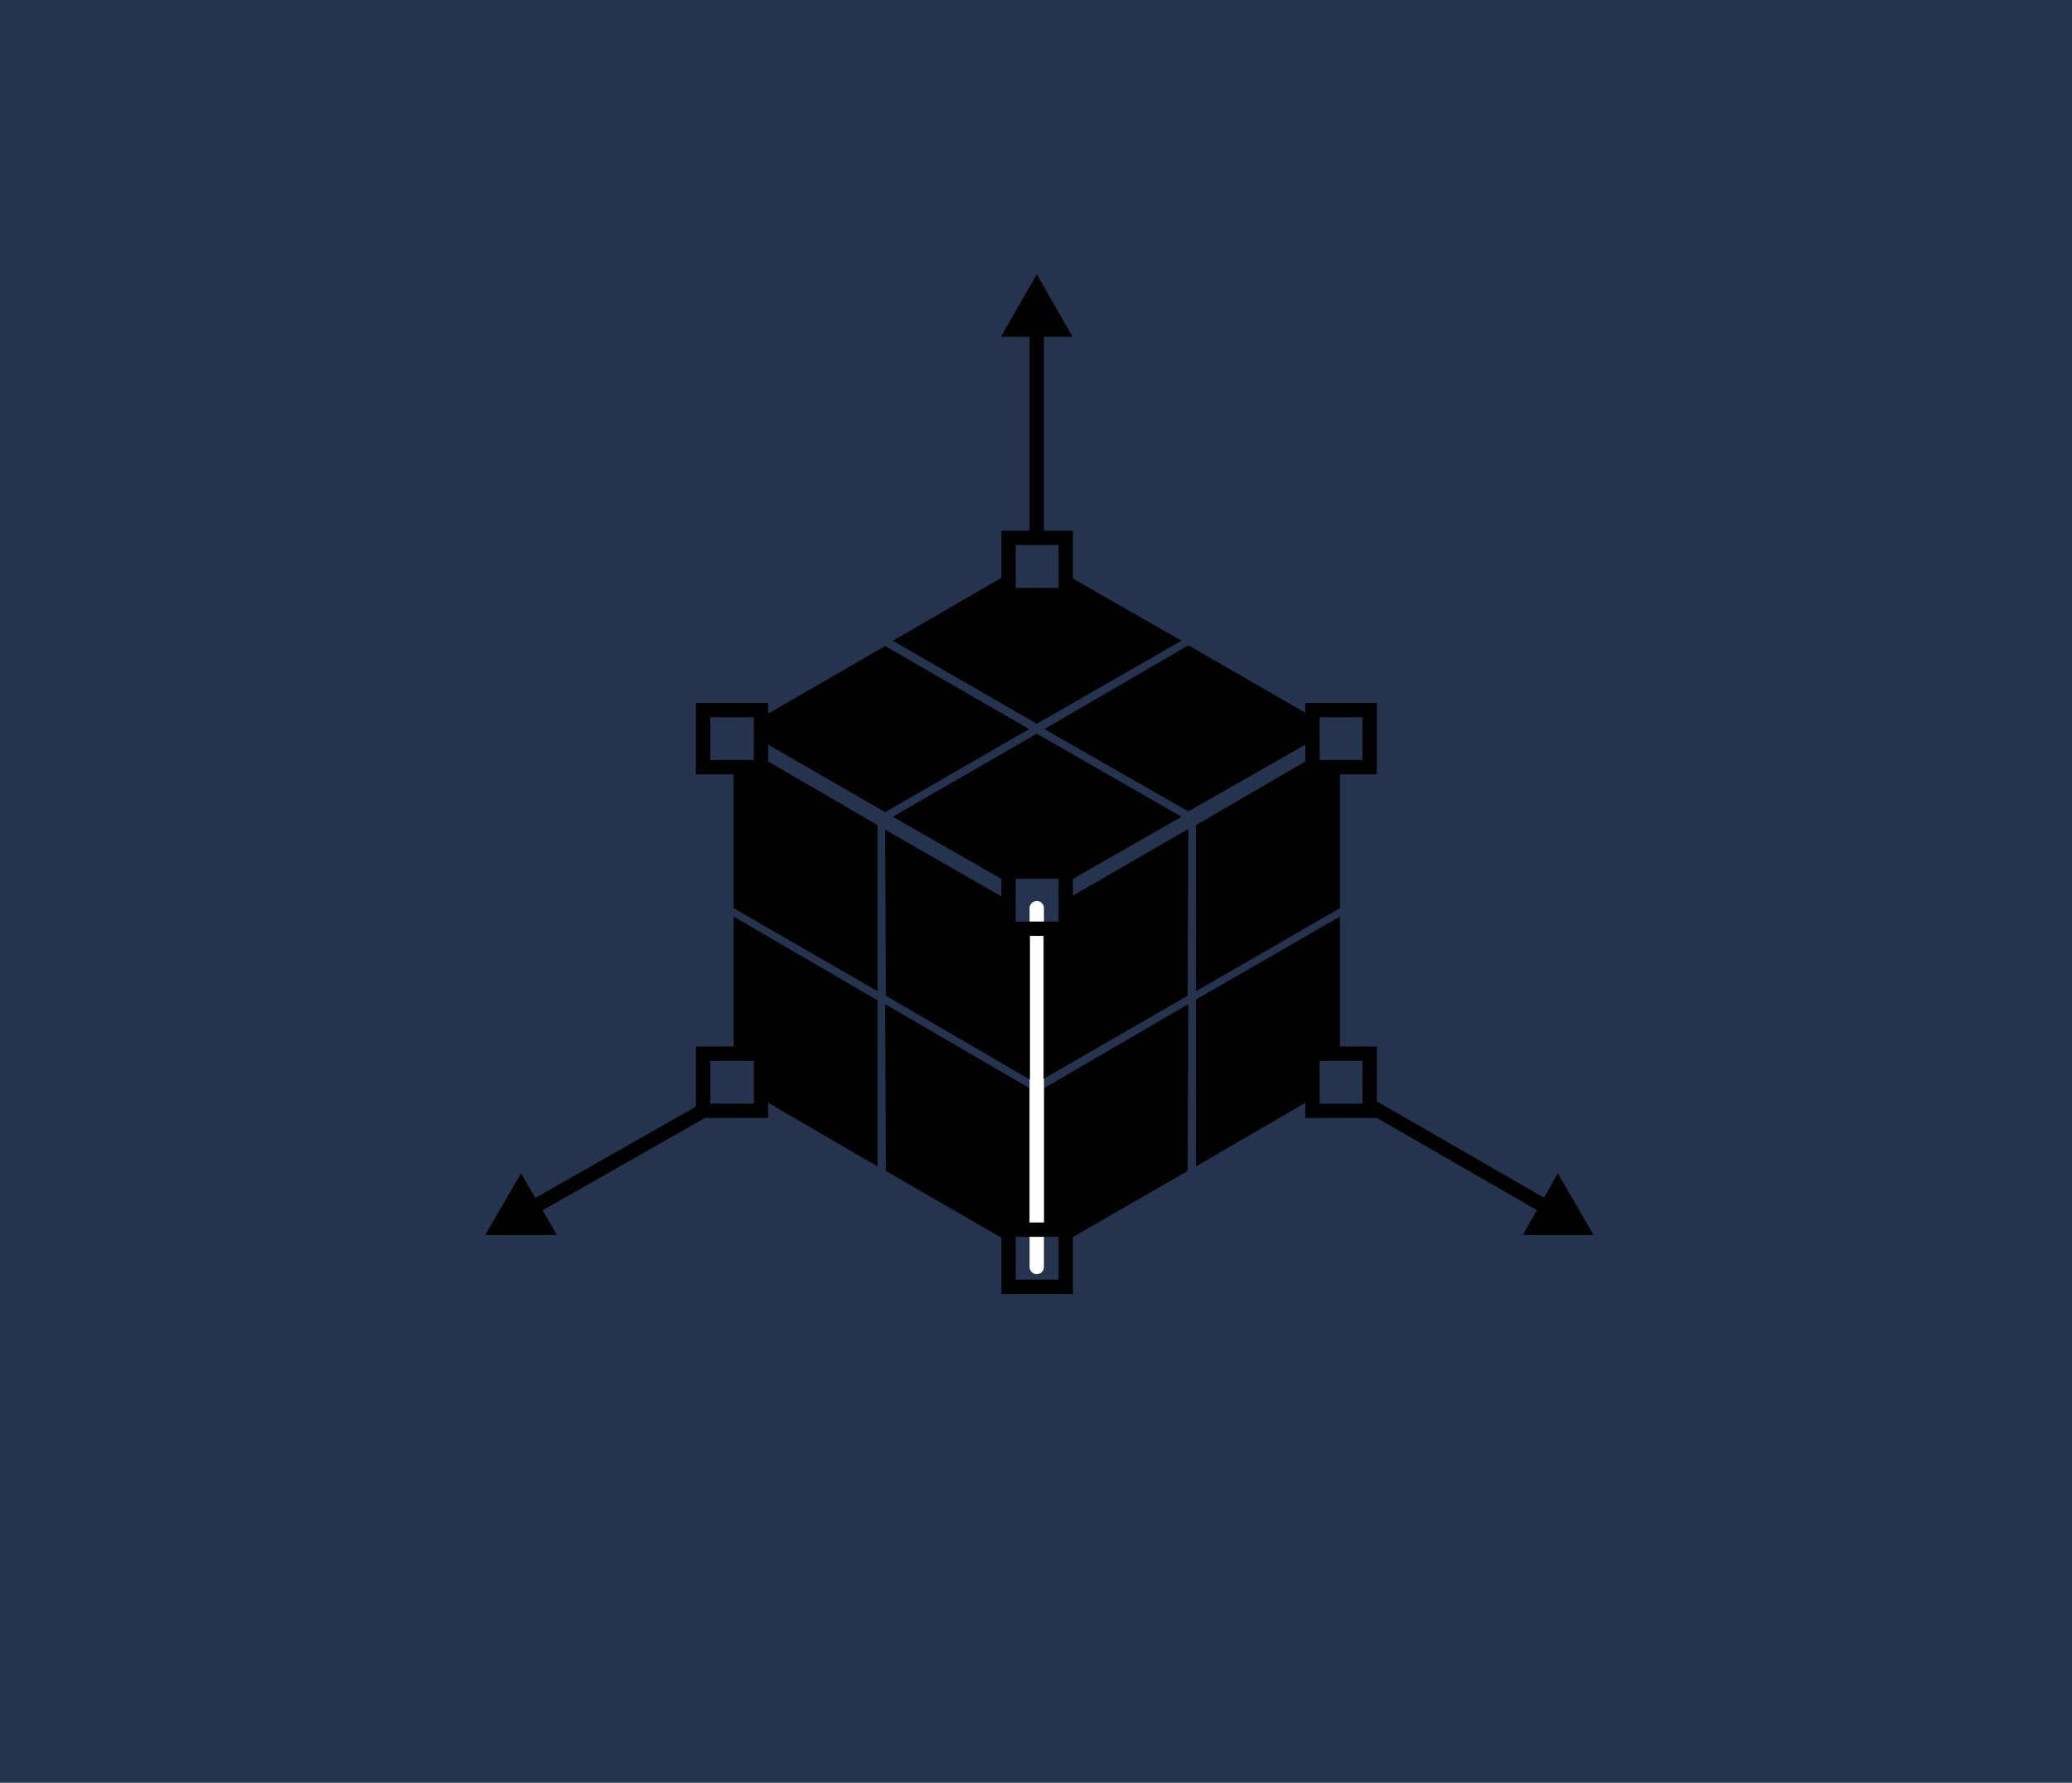 <?xml version="1.0" encoding="utf-8"?>
<!-- Generator: Adobe Illustrator 19.0.0, SVG Export Plug-In . SVG Version: 6.00 Build 0)  -->
<svg version="1.1" xmlns="http://www.w3.org/2000/svg" xmlns:xlink="http://www.w3.org/1999/xlink" x="0px" y="0px"
	 viewBox="0 0 272 234" style="enable-background:new 0 0 272 234;" xml:space="preserve">
<style type="text/css">
	.st0{fill:#25334E;}
	.st1{display:none;}
	.st2{display:inline;fill:#010101;}
	.st3{display:inline;}
	.st4{fill:none;stroke:#010101;stroke-width:1.882;stroke-miterlimit:10;}
	.st5{fill:#010101;}
	.st6{fill:#010101;stroke:#FFFFFF;stroke-width:0.941;stroke-linecap:round;stroke-linejoin:round;}
	.st7{fill:#010101;stroke:#FFFFFF;stroke-width:1.882;stroke-linecap:round;stroke-linejoin:round;}
	.st8{fill:none;stroke:#FFFFFF;stroke-width:1.882;stroke-linecap:round;stroke-linejoin:round;}
	.st9{enable-background:new    ;}
</style>
<g id="Layer_2">
	<rect id="XMLID_1_" class="st0" width="272" height="234"/>
</g>
<g id="Layer_1" class="st1">
	<path id="XMLID_18_" class="st2" d="M135.6,187.8l-0.2,0L135.6,187.8l-0.5,0l-0.2,0c0,0,0,0,0.1,0l-0.1,0c-0.4,0.1-1.2,0.1-1.5,0.1
		c-0.3,0-0.7,0-1,0c0.2,0,0.6,0,0.5,0c-0.5-0.1-0.7-0.2-1.5-0.2l0.5,0l-1.1,0c-0.4-0.1,0.6,0,0.7-0.1c-0.9,0-1.5-0.3-1.9-0.2
		c0-0.1-0.1-0.2-0.7-0.3c0.4,0.1-0.3,0,0,0.1c-0.2,0-0.6-0.1-0.7,0l0.1,0c-0.9-0.2-1.3-0.1-1.7-0.1c-1.1-0.1-1.6-0.2-2.6-0.2
		c0,0-0.3-0.2-0.6-0.2c-0.2,0.1-1,0-1.1,0.1c0.7,0.1,0.5-0.1,0.9-0.1c0.3,0.1,0,0.1,0.5,0.2c-0.4-0.1-1.6,0-2-0.1l0.1,0
		c-0.6,0-0.8-0.3-1.8-0.1l-0.5,0.1c0,0,0,0,0,0c-0.8,0-0.6-0.1-1.5,0.1c0.1,0,0,0,0.1,0c-0.5,0-1,0.1-1.4,0.2c-0.2,0,0-0.1,0.2-0.1
		c-0.9,0.1-1.9,0.3-2.4,0.4l-0.6,0c0.3-0.1,0.8-0.2,0.6-0.2c-0.3,0-0.3,0.1-0.7,0.1c0.1-0.1,0.3-0.1,0.5-0.2c-1,0-0.2,0.2-0.9,0.1
		c-0.3,0-0.5,0.1-0.5,0.2l-0.6,0c0,0.1-0.7,0.1-1.1,0.2c0,0,0.4,0,0.5,0c0,0.1-0.5,0.1-0.8,0.2c-0.1-0.1-2,0.2-1.6,0
		c-1.3,0.2-3.2,0.3-4.1,0.4c-0.3,0-0.9,0-0.5-0.1c-1.1,0-1.7,0.2-2.7,0.1c-0.1,0,0.5,0,0.5,0c-0.7,0-1.3-0.1-2.4-0.2
		c0.2,0,0.2,0,0.3,0c0,0-0.5,0-0.7,0c-0.2,0,0.2,0,0.1,0c-2.1-0.3-3.7-0.4-5.7-1.2c0.6,0.2,0.8,0.2,0.8,0.2l-0.5-0.2
		c-0.2,0-0.6-0.2-1-0.3c0,0-0.2-0.1,0-0.1c-1-0.6-1.7-0.6-2.8-1.5c0.5,0.3,1,0.5,1.5,0.7c-0.1-0.1-0.2-0.2-0.3-0.3
		c0.2,0.1,0.5,0.2,0.7,0.3c-0.3-0.2-0.7-0.3-0.7-0.4c0.1,0,0.3,0.1,0.3,0.1c-0.3-0.2-0.4-0.2-0.7-0.4c0.8,0.3,2.2,1.1,3,1.3
		c0.1,0-0.1,0-0.2,0c0.3,0.1,0.5,0.2,0.9,0.3c0.3,0-0.2-0.1-0.4-0.2c0.1,0,0.2,0,0.4,0.1c0,0.1,1.3,0.4,1.6,0.6
		c1.3,0.3-0.2-0.2,1.1,0.1l0.4,0.1l2.6,0.2l-0.2,0c-0.1,0,0.1,0.1,0.2,0.1c0.7,0.1,1.2,0,1.6,0.1l2.8-0.2c0.2,0.1-1.1,0.1-1.5,0.2
		l0.8,0c-0.5,0-0.7,0.1-1,0.1c0.7,0,0.9-0.1,1.6-0.1c0,0,0,0,0.3,0l0.1-0.1c0,0,0,0,0.1,0l1.1-0.1c-0.2,0-0.3-0.1-0.6-0.1
		c0.1,0-0.1,0.1-0.4,0.1c0.3-0.1-0.3,0-0.3-0.1c0.6,0,1.3-0.1,1.7-0.1l0.1,0.1c0.6,0,1.2-0.1,1.6-0.1l-0.1,0c0.7,0,1.4-0.1,2-0.1
		c0.6-0.1,1.4-0.3,1.8-0.4c0.3-0.1,1.8-0.1,2.5-0.3c0,0-0.5,0.1-0.7,0.2c0.5,0,0.8-0.2,1-0.1c-1,0.1,0.1,0.1-0.4,0.1
		c0.5,0,1-0.1,1.2-0.2c-0.8,0.1,0.3-0.1-0.5,0c0.6-0.1,1.4-0.2,2.2-0.3c0,0,0.1,0.1,0.4,0l0.2-0.1c0.3,0-0.7,0.1,0,0.1
		c0.7-0.2,2.2-0.1,2.5-0.2c0.6,0.1-1,0.1-0.2,0.2c-0.5,0.1-1.1,0-1.3,0.1c0.5-0.1,0.2,0.1,0.5,0l0.5-0.1h-0.1c0.9-0.1,2.3-0.1,3.4,0
		c1,0,1.6-0.1,2.8,0c-0.3,0,0.9,0.1,0.2,0.2c0.5,0.1,1,0.1,1.1,0.1c-0.5-0.1-0.2,0-0.5-0.1c0.3,0,0.9,0,1.1,0.1c-0.1,0-0.1,0-0.1,0
		c0.5,0.1,0.3,0,0.7,0c0.1,0.1,0.9,0.1,1.2,0.2l0.5,0c-0.3,0,0.5,0.1,0.6,0.1c0.4,0,0.7-0.1,1.3,0c-0.2,0,0.5,0.1,0.5,0.1
		c1,0.1,1.6-0.1,2.5,0c0,0-0.2,0.1,0.1,0.1c0.2,0,0.6,0,0.8,0h0h0c0.1,0,0.2,0,0.2,0c0.4-0.1,0.6-0.2,1.3-0.3
		c-0.1-0.1-0.7,0-0.9,0.1l-0.2,0.1c-0.2-0.1-0.7,0-0.8,0c0.4-0.1,1.7-0.2,2.4-0.4c-0.4,0-1.4,0.1-2.3,0.1l0.4,0l-0.5,0l0.4,0.1
		c-0.4,0-0.8,0-1.2,0c0.5,0,0.6,0.1,0.4,0.1c-0.5-0.1-0.5,0.1-0.9,0c0.2,0,0.5,0,0.3,0.1c-0.8-0.1-1-0.1-1.7-0.2c0.1,0.1-0.9,0-1,0
		l0.3,0l-0.7,0c-0.6-0.1,0.6-0.1-0.4-0.2c-0.9-0.1-0.9,0-1.7,0c0.3,0,0.8,0,1.4,0l-0.4-0.1c0.2,0,1,0.1,1.4,0.1
		c-0.7,0,0.3,0.1,0.6,0.1c0.1-0.1-0.4-0.1,0.1-0.1c-0.5,0-0.5,0-1.1-0.1c1.3,0.1,1.2-0.1,2.3,0c-0.5,0,0.2,0.1,0.2,0.1
		c0.2,0,0.7,0,0.9,0l-0.2-0.1c0.6,0,0.9,0.2,1.6,0c0.1-0.1-0.6,0-0.5,0c1-0.1,1.3,0,2.2,0c0,0,0-0.1,0.3-0.2
		c-0.1,0.1,0.1,0.1-0.2,0.2c0.3,0,0.6-0.1,0.8-0.2c-0.6,0.1,0.2-0.1,0.2-0.2c0.3-0.1,0,0.1-0.2,0.1c0.2-0.1,0.5,0,0.6-0.2
		c0.1,0.1-0.5,0.4-0.9,0.5l0.3-0.1c-0.2,0.1-0.2,0.1-0.5,0.1c0.3,0,0.3,0,0.2,0.1c0,0,0,0,0,0c-0.2,0-0.4,0.1-0.4,0.1
		c-0.2,0.1,0.4,0,0.5,0l0.4-0.1c0.4-0.2,0.7-0.4,1-0.7c0.2-0.1,0.3-0.2,0.5-0.3c0.1,0,0.1-0.1,0.2-0.1l0.1-0.1c0,0,0.2-0.1,0.2-0.1
		c0.1-0.1,0-0.1,0.1-0.1c0.4-0.2,0.8-0.5,0.6-0.2c0,0-0.1,0-0.2,0.1c0,0,0,0,0,0.1l0,0c0.4-0.3,0.7-0.5,0.7-0.5
		c-0.6,0.6,0.1,0.1,0.1,0.3c0.2-0.2,0.4-0.4,0.6-0.5c-0.4,0.3-0.1,0,0.1-0.2c0.1,0,0.5-0.4,0.6-0.6l0,0c0.2-0.2,0.4-0.5,0.4-0.7
		c0,0-0.1-0.3-0.2-0.4c0,0.3-0.1,0.1-0.1,0.1c0,0,0-0.1,0-0.1c0,0,0,0.1-0.1,0.1c0.1,0.3-0.2,0.6-0.2,0.8c0.1-0.1,0.1-0.2,0.2-0.3
		c0,0.2-0.2,0.5-0.6,0.8l-0.2,0.1c-0.1,0.1-0.2,0.2-0.3,0.3c0.1-0.2,0-0.1,0.4-0.4c-0.1,0-0.4,0.3-0.6,0.5l-0.1,0.2
		c0-0.1-0.6,0.3-0.2,0c0.2-0.2,0.4-0.3,0.6-0.5l-0.2,0.1c0.2-0.1,0.3-0.3,0.5-0.4l-0.1,0.1c0.3-0.3,0.4-0.4,0.5-0.4
		c0.1,0,0.2-0.1,0.3-0.4c0-0.2,0-0.3,0-0.6c0.1,0.2,0.1,0,0.2,0.1c0-0.3-0.2-0.3-0.3-0.5c0-0.1,0-0.2,0.2,0.1c0.2,0-0.3-0.3-0.2-0.4
		c-0.4-0.5-0.8-0.6-1.1-0.8c-0.3-0.2-0.7-0.3-1.4-1l0.1,0c-1-0.7-1.6-1.2-2.4-2.1l-0.3-0.5c-0.1-0.2-0.3-0.4-0.3-0.6
		c0.2,0.3,0.8,0.9,0.6,0.6c0.1,0.2,0.1,0.3,0.2,0.4c0.1,0.1,0.1,0.2,0.2,0.3l0.5,0.5c0.1,0-0.1-0.1-0.1-0.2c0.2,0.2,0.3,0.3,0.6,0.6
		c0,0-0.3-0.3,0-0.1l0.3,0.4c0.6,0.4,0.4,0.1,1,0.6c-0.2,0-0.5-0.2-0.7-0.3c0.3,0.2-0.4-0.3-0.2,0c0.5,0.3,0.6,0.5,1.2,0.9
		c-0.1,0-0.1,0-0.2-0.1l0.7,0.6c-0.1-0.2,0.7,0.4,0.7,0.3c-0.7-0.7-0.6-0.4-1.5-1.2c0.3,0.2,0.7,0.4,0.9,0.5c0,0,0,0,0,0
		c0.2,0,0.1-0.1,0.2-0.2c-0.5-0.3-0.7-0.5-1.3-0.9c-0.2,0,0.2,0.3,0.5,0.5l-0.5-0.3l0.1,0c-0.4-0.3-0.8-0.6-1.1-1
		c0.2,0.2,0.3,0.2,0.5,0.3c-0.1-0.1-0.3-0.3-0.4-0.4c0,0.1-0.1,0.1-0.2,0c-0.3-0.3-0.6-0.6-0.8-0.9c-0.1-0.2-0.3-0.5-0.4-0.7
		l-0.1-0.1c0,0.2-0.6-0.7-0.8-1.1c0.1,0-0.1-0.4-0.1-0.6l0.3-0.1c0.1-0.1-0.2-0.1-0.7-0.1c0,0,0,0.1,0,0.2c0.4,0.9,0.3,0.5,0.6,0.9
		c0.2,0.4,0.5,0.8,0.8,1.2l-0.3-0.2c0.4,0.7,0.8,0.9,0.7,0.9c-0.1-0.1-0.3-0.2-0.4-0.4c-0.2-0.2-0.3-0.4-0.5-0.6
		c0.1,0.1,0.2,0.3,0.3,0.4c-0.6-0.7-0.2-0.4-0.7-1.3c0,0.3,0-0.1-0.3-0.5c0,0.2,0.2,0.6,0.4,0.9c0.2,0.3,0.3,0.6,0.2,0.5
		c-0.4-0.5-0.6-1.4-0.9-2.1c0.1,0,0.2-0.1,0.2-0.1l0,0c1.3-0.3,1.7-0.4,2.2-0.6c0.7-0.1,1.1-0.2,1.5-0.2l0,0l0.5-0.1
		c-0.2,0.1-0.6,0.1-1.1,0.1l0.1,0.1c-0.2,0-0.2,0-0.4,0c-0.2,0-0.4,0.1-0.5,0.1c-0.3,0.1-0.6,0.2-0.9,0.3c0.4-0.1,1.2-0.2,1.6-0.3
		c0.4-0.1,0.7-0.1,0.7-0.2l0.4,0l0.2,0c0.3,0,0,0.1-0.5,0.2c-0.1,0-0.1,0-0.1,0l-0.4,0.1l-0.3,0.1l-0.5,0.1l0.5-0.1
		c-1.1,0.2-2.1,0.4-2.4,0.5c0.8-0.2,1.5-0.3,2.3-0.4l1.5-0.2c0.3-0.2,0.6-0.3,0.7-0.5c0.7-0.1,1.5-0.2,2.1-0.2l-0.1,0
		c0.3,0,0.5,0,0.7-0.1c0.3,0-0.2,0.1,0,0.1l0.9-0.1c-0.1,0.1-0.8,0.1-1.2,0.2c0.1,0,0.2,0,0.2,0c-0.4,0-1.2,0.2-1.4,0.1
		c-0.2,0,0.4-0.1-0.3-0.1c-0.5,0-0.6,0.1-0.7,0.1c0,0,0.8,0,0.5,0.1c0.4,0,0.5-0.1,1-0.1c-0.4,0-0.9,0.2-1.1,0.1
		c-0.7,0.1-0.6,0.3-0.2,0.3c-0.1-0.1,1.3-0.2,0.4-0.2c0.4-0.1,1.2-0.2,1.8-0.3l0,0l0.7-0.1c-0.1,0-0.3,0.1-0.3,0.1l1-0.2
		c-0.5,0.1,0.3,0,0.6,0c0.1-0.1,0.5-0.1,0.1-0.1c-0.4,0-0.2,0.1-0.6,0.1l0.5-0.1l0,0l0.3-0.1c0.7,0-0.3,0.2,0.6,0.1l-0.1-0.1
		c1.1-0.1,2.4-0.1,3.1-0.2c-0.2,0.1-0.3,0.2,0,0.2c-0.3,0-1,0.1-1.4,0.1c-0.1,0,0.6-0.2,1.1-0.2c-0.3-0.1-1.2,0.2-1.3,0
		c-1.3,0-0.9,0.2-2,0.2c0,0.1-0.3,0.1-0.4,0.1c0.3,0.1,1.4-0.1,2.2-0.1c-0.1,0-0.2,0-0.2,0.1c0.5,0,0.7-0.1,1-0.1l0,0
		c0.6-0.1,0.4,0,0.7,0c0.1,0,0.6-0.1,0.5-0.1l0.7,0l0-0.1c0.4,0,0.5,0,0.8-0.1v-0.1l-0.9,0.1c0.5-0.1,0.1-0.1,0.6-0.2
		c-0.5,0.2,0.4,0,0.5,0.1l0.4-0.1l-0.1,0c0.3,0,0.3-0.1,0.7-0.1c-0.4,0-0.7,0-1.2,0.1c0.4-0.1,1.1-0.2,1.2-0.3
		c0.4-0.1,0.6-0.1,1-0.1c-0.7,0.1,0.3,0.2-1.1,0.4c0,0,0.1,0,0.2,0c-0.2-0.1-0.8,0.1-1.1,0.2c0.1,0-0.2,0.1,0.3,0.1
		c-0.2,0,0.4-0.2,0.9-0.2l0,0.1l0.7-0.1l-0.1,0c0.3,0,0.8-0.2,1.3-0.2c0.3-0.1,1.7-0.5,1.1-0.4c0.5-0.1,0.8-0.3,1.2-0.5l-0.6,0.2
		c0.6-0.3,0.4-0.2,0.8-0.5c0.1,0,0.2,0,0.1,0.1l0.3-0.1l0.4-0.2c0.2-0.1,0.5-0.2,0.7-0.3c0.4-0.2,0.8-0.5,1-0.7
		c0.5-0.3,0.7-0.3,1.3-0.9c0.1-0.1-0.2,0,0.2-0.3c0,0-0.3,0.4,0.1,0c0.2-0.4,0.7-0.7,0.9-1.2c0.2-0.2,0.4-0.7,0.5-0.6
		c-0.2,0.4-0.6,1-0.6,1c0-0.1-0.2,0.2-0.1,0c-0.5,0.5-0.2,0.4-0.7,0.8c0,0.1,0.3-0.2,0.4-0.3c0.1,0.1-0.8,1-0.3,0.6
		c0.5-0.5,0.4-0.8,0.9-1.2c-0.1,0.2-0.3,0.5-0.4,0.8c0.1-0.1,0.2-0.2,0.4-0.4l0.1-0.3l0,0c0.6-0.7,0.3-0.7,0.6-1.4
		c-0.3,0.4-0.2-0.2-0.4,0.1c0.2-0.5,0.4-0.8,0.5-0.8c-0.3,0.9,0.1,0.1-0.2,0.9c0.1-0.1,0.1,0.2,0.3-0.2c0.2-0.6-0.2,0.1,0.1-0.4
		c0,0,0.1-0.1,0.1,0c0.1-0.3,0.2-0.3,0.2-0.6l0,0.1c0.2-0.4,0.1-0.4,0.3-0.8c-0.1,0.1,0-0.2,0.1-0.5c-0.2,0.3-0.4,0.5-0.7,1.1
		c0,0.1,0.1,0.1,0,0.3l0.2-0.4l-0.1,0.3l-0.2,0.4c0.2-0.5,0-0.3,0-0.6c0.2-0.5,0.2-0.4,0.3-0.7c0.1,0.1,0.6-0.9,1-1.4l-0.1,0.3
		c-0.2,0.4,0.2-0.2,0.3-0.3l0.1-0.3c0,0.1,0,0.1,0,0c0.2-0.4,0.1-0.4,0.4-0.8c0.1,0-0.1,0.4,0.1,0.1c0.1-0.1,0.4-0.3,0.8-0.7
		c0,0,0.1-0.2,0.3-0.3l0,0.1c0.1-0.1,0.2-0.2,0.4-0.2c-0.2,0.3-0.6,0.5-0.8,0.8l0.1,0.1c-0.2,0.2-0.4,0.5-0.4,0.7
		c0.3-0.3,0.3-0.4,0.6-0.8c0.1,0-0.1,0.2-0.1,0.3l0-0.1c-0.4,0.4-0.4,0.7-0.8,1.2c-0.1,0.1,0,0,0,0c-0.2,0.5-0.5,0.9-0.6,1.4l0-0.2
		l-0.5,1.6l0,0c0.1-0.1-0.1,0.2-0.1,0.3l0,0c-0.1,0.3-0.2,0.6-0.3,0.9c0.1-0.1,0.1-0.2,0.2-0.3c0-0.1,0.3-0.7,0.2-0.6
		c0.2-0.2,0.3-0.7,0.4-0.9c-0.2,0.3,0-0.3,0-0.3c0.1-0.1,0.2-0.5,0.3-0.4c0.1-0.1-0.1,0.2-0.1,0.3c-0.1,0.4,0.4-0.6,0.2-0.2
		c0.2-0.6,0.6-1.3,0.9-1.9l-0.2,0.3c0.2-0.2,0.5-0.8,0.6-0.8c-0.1,0.2-0.3,0.4-0.4,0.6c0.1,0,0.4-0.5,0.5-0.5
		c0.1-0.2,0.3-0.5,0.4-0.7l-0.3,0.3c0.1-0.2,0.7-0.7,1.2-1c-0.2,0.3-0.7,0.5-1.1,1c-0.2,0.3,0.3-0.1,0,0.2c0.1-0.1,0.3-0.2,0.3-0.4
		l0.1-0.1c-0.2,0.3-0.7,0.9-0.9,1.3c0,0,0-0.1,0-0.1c-0.3,0.3-0.5,0.7-0.6,1c0.1-0.2,0.1-0.2,0.2-0.3c0,0-0.1,0.3-0.2,0.4
		c0.2-0.3,0.1,0,0.2-0.2c-0.1,0.2-0.2,0.4-0.3,0.6c-0.1,0.1,0-0.1-0.1-0.1c-0.1,0.3-0.3,0.4-0.4,0.8c0.3-0.5,0.1,0.2,0,0.4l0-0.1
		c0,0.2-0.1,0.3-0.2,0.4c0.1-0.2,0.2-0.4,0.1-0.4c-0.1,0.1-0.1,0.3-0.2,0.5l0-0.2l-0.3,0.7c0,0.1,0,0.4,0,0.5
		c-0.1,0.2-0.2,0.4-0.3,0.6l0-0.1c-0.2,0.3-0.7,1-0.7,1.1c-0.2,0.2,0.8-1.7-0.3-0.1c-0.4,0.6-0.1,0.4-0.4,0.8c0,0,0,0,0,0
		c-0.2,0.2-0.2,0.3-0.4,0.5c0.2-0.1,0.4-0.3,0.4-0.4c0,0.1-0.5,0.5-0.6,0.7c0.2-0.3-0.5,0.4-0.4,0.2c-0.6,0.4-1.1,0.9-1.4,1.1
		c-0.5,0.1-0.7,0.4-1.4,0.7c0.1,0,0.3-0.2,0.4-0.2c0.3-0.3-0.7,0.3-0.2,0c-0.1,0.1,0,0,0.1,0c0.2-0.1,0.4-0.3,0.3-0.3
		c-0.2,0.1-0.4,0.2-0.6,0.2l0.2-0.1c-0.3,0.1-0.6,0.2-0.9,0.3c0,0,0.1,0,0.1,0c-0.9,0.5-2.2,0.9-3.1,1.1c-0.1,0.3-2.3,0.6-3,0.8
		c0.2-0.1,0.3-0.2,0.1-0.2c0.2,0,0.5-0.2,0.9-0.2c0.1,0,0.6,0,0.3,0.1c1.1-0.2-0.2-0.1,0.1-0.2c-1.2,0.2-1.8,0.4-2.6,0.6l0,0
		l-0.6,0.1c0.5,0,0.5,0.1-0.1,0.1l0.1,0c-0.3,0-1,0.1-1.6,0.2l-0.3,0.1c-0.5,0-0.6-0.1-0.8-0.1c-0.8,0.1-1.3,0.2-1.9,0.3
		c-0.3,0-1.5,0-0.9-0.1c-0.7,0.1-0.6,0.4-1.8,0.3l0.3-0.1c-1.2,0.1-2.9,0.4-3.5,0.4c0.2-0.1-0.2-0.1-0.6-0.1c-0.4,0-0.7,0-0.9-0.1
		c0.1,0-0.2,0.1-0.2,0.1c-0.1,0-0.2,0-0.3,0.1l0,0l0,0c0.3,0,0.1,0.2,0.5,0c0,0.1-0.1,0.1-0.1,0.2c0.1,0.1,0.3,0.3,0.3,0.5l-0.1,0
		c0-0.1-0.1-0.2-0.1-0.3c-0.1,0-0.1-0.1-0.2-0.2c0.1,0.3,0,0.3-0.1,0.2c-0.1,0-0.1-0.1,0.1,0.3c0.1,0.1,0.1,0,0.2,0.2
		c-0.1-0.1-0.1-0.1,0,0.1c0.1,0,0.1,0.1,0.2,0.1c0.1,0.2-0.1,0.1-0.2,0c-0.1-0.1-0.2-0.2-0.2-0.1c-0.3-0.3-0.7-0.9-0.8-0.8
		c0.3,0.7,0.5,0.6,0.9,1.1l0,0.1c0.2,0.2,0.3,0.2,0.5,0.3c0,0,0,0.1,0.2,0.2c0.5,0.3,0.8,0.5,1.2,0.7c-1.1-0.8-0.8-0.8-1.7-1.6
		c0.1,0.1,0.8,0.8,0.9,0.7l-0.1,0c0.3,0.3,0.7,0.5,1.1,0.9l-0.3-0.2c0.6,0.4,0.9,0.8,1.5,1.1c-0.2-0.1-0.3-0.2-0.4-0.3
		c0.3,0.2,0.7,0.5,1.1,0.8c0.3,0.2,0.5,0.3,0.8,0.5c0,0,0.4,0.5,0.1,0.3c0.4,0.5,0.7,0.8,0.9,1.2c0.1,0.4,0,0.2-0.1,0
		c-0.1-0.2-0.3-0.5-0.4-0.5c0.3,0.4,0.5,0.9,0.5,1.4c0,0.5-0.1,0.9-0.2,1.2c0.1-0.2,0.2-0.3,0.2-0.3c0,0-0.2,0.4-0.3,0.6l0,0.2
		c-0.3,0.3-0.3,0.2-0.1-0.1c-0.2,0.3-0.4,0.7-0.8,0.8c0.4-0.4,0.9-1,1-1.3c-0.3,0.6-0.6,0.8-0.8,1l-1.2,0.9c0,0,0.1-0.2-0.1,0
		c-0.6,0.4-0.1,0.2-0.2,0.3c0.4-0.3,0.6-0.4,0.9-0.6l-0.1,0.1c0,0-0.3,0.2-0.4,0.2l0,0.1c0-0.1-0.5,0.2-0.9,0.4
		c0.4-0.2,0.3-0.1,0.5-0.1c-0.2,0.2-0.4,0.3-0.5,0.3c-0.1,0-0.2,0.1-0.3,0.1c0,0,0,0,0,0l-0.2,0.2c0,0,0.2-0.2,0.2-0.2c0,0,0,0,0,0
		c0,0,0,0-0.1,0.1c-0.4,0.3-0.3,0.3-0.5,0.5c0.2-0.2,0.1-0.2,0.4-0.5c0.2-0.1,0.2-0.1,0.2-0.2l0.1-0.1l0.4-0.3l-0.6,0.3
		c0.5-0.3,0.3-0.3,0.3-0.3c-0.2,0.1-0.4,0.2-0.5,0.3c0,0-0.1,0.1-0.2,0.2c-0.1,0.1-0.1,0.2-0.5,0.4c-0.3,0.2,0.6-0.3,0.2,0
		c-0.6,0.3-0.1,0.1-0.8,0.5l0.1-0.1c-0.2,0.1-0.4,0.2-0.7,0.3c-0.3,0.1,0.5,0.2-0.8,0.5c0.1,0,0.1-0.1,0.1-0.1
		c0.3-0.3,0.6-0.6,0.8-1c-1.1,0.5-2.5,0.7-3.9,0.7c-0.3-0.1,1-0.2,0.9-0.2c0.2,0,0.4,0,0.6-0.1c0,0.1-1.3,0.2-0.7,0.2
		c1.1-0.2,1.6-0.2,2.5-0.6c-0.3,0-1.3,0.4-2,0.4c0.3,0,0.5-0.1,0.7-0.2c-0.6,0.1-1.3,0.2-2,0.2l-0.2,0l0.9,0
		c-0.6,0.1-1.2,0.1-1.2,0.2l0.1,0l-0.2,0L135.6,187.8z M94.1,186.8C94.2,186.8,94.2,186.8,94.1,186.8
		C94.2,186.8,94.2,186.8,94.1,186.8z M144.8,182.3c0.2,0.6-0.1,1.3-0.6,1.8c0.5-0.4,0.8-0.9,0.9-1c0.1-0.1,0.2,0.3-0.5,1.1l-0.1,0.1
		c0.2-0.2,0.6-0.6,0.7-1c0-0.2,0-0.6-0.2-0.9c-0.2-0.3-0.4-0.5-0.4-0.5C144.6,182.1,144.7,182.2,144.8,182.3L144.8,182.3z
		 M144.9,181.7c-0.2-0.4-0.2-0.3-0.3-0.3C144.7,181.6,144.8,181.7,144.9,181.7C144.9,181.8,144.9,181.7,144.9,181.7z M144.6,181.5
		C144.6,181.5,144.7,181.5,144.6,181.5L144.6,181.5z M139.7,187.1L139.7,187.1c-0.1,0-0.2,0-0.3,0.1
		C139.5,187.2,139.6,187.2,139.7,187.1z M140.7,186.9l0.1-0.1c-0.1,0-0.2,0.1-0.3,0.1C140.5,186.9,140.6,186.9,140.7,186.9z
		 M143.4,185.5c0.1-0.2,0.6-0.6,0.5-0.7c0,0-0.1,0-0.2,0.1c-0.1,0.1-0.3,0.2-0.4,0.3c0,0,0,0-0.1,0.1c0.2-0.1,0.3-0.2,0.3-0.1
		c-0.5,0.2-0.3,0.3-0.7,0.6C142.7,186,143.3,185.6,143.4,185.5z M164,168.9c0,0,0.1,0,0.1-0.1l-0.2,0.3c-0.4,0.5-0.9,0.8-1.2,1.2
		c-0.2,0.2-0.4,0.2-0.5,0.3l0.3-0.2c0.5-0.6,0.7-0.7,0.8-0.8C163.6,169.5,163.7,169.4,164,168.9z M157.9,172.8
		C158,172.8,158,172.8,157.9,172.8c-1.2,0.6-2.5,0.9-3.3,1c0.2,0,0.9,0,1.3-0.1l-0.3,0.1l-0.2,0l-0.5,0.2c0.2,0,0.6-0.1,0.9-0.1
		c0,0,0.9-0.3,1.2-0.4c-0.2,0-0.5,0.1-0.7,0.1c0.2,0,1.2-0.3,1.5-0.4c0,0-0.7,0.1-0.7,0.2c-0.1,0,0.6-0.3,0.2-0.2
		c0.5-0.2,1.4-0.5,1.8-0.6l0.1,0.1c0.4-0.2,0.2-0.2,0.7-0.4c-0.6,0.3,0.2,0-0.3,0.3c0.2,0,0.1,0.1,0.5-0.1c0.3-0.3,0.6-0.2,0.9-0.5
		c0.3-0.1-0.2,0.2,0.3,0c0.5-0.4,0.4-0.4,0.4-0.5c-0.5,0.3-0.5,0.4-0.9,0.7c0.3-0.2,0.5-0.4,0.7-0.6c-0.2,0.1-0.3,0.1-0.4,0.2
		c0.2-0.1,0.3-0.2,0.4-0.3l0.1-0.2c-0.4,0.3-0.9,0.5-1,0.5l0-0.1c-0.2,0.1-0.4,0.2-0.6,0.3c-0.4,0.2-0.8,0.5-1,0.5l0.1-0.1
		C158.7,172.6,158.6,172.6,157.9,172.8z M138.8,176.3c0-0.1,0-0.2,0-0.3c0-0.1,0-0.1,0-0.2l0-0.1c0,0,0-0.1,0.1-0.1
		c0.4,0,0.8-0.1,1.4-0.2l-0.1,0c0.8,0,1.7-0.4,2.7-0.4c-0.5,0.1-0.5,0.1-1,0.3l0.5-0.1c-0.1,0.1,0.4,0,0.8,0l-0.3,0.1
		c-0.3,0-0.9,0.1-0.9,0.1c0.1,0-0.9,0-1.4,0.1c0.1,0.1,1.2-0.1,0.7,0.1c0.4-0.1,0.5,0,1-0.1c-0.4,0.1-0.1,0.1-0.4,0.2l0.7-0.1
		c0,0-1.1,0.2-0.5,0.2c0.3-0.1,1.1-0.1,1.1-0.2l0,0c0.6,0,0.2-0.1,0.9-0.1c0,0-0.1-0.1-0.4,0c-0.2,0-0.2,0.1-0.7,0.1
		c-0.2,0,0.5,0,0.2-0.1c-0.2,0-1.1,0.2-0.8,0l0.6,0c0-0.1,0.4-0.1,0.4-0.2c0.3-0.1,0.7,0,1-0.1c0.1-0.1-0.1-0.1,0.5-0.1
		c0.5,0.1,1.8,0,2.3-0.1l0.4-0.1c0,0-0.9,0.1-0.6,0l0.7-0.1l0,0c0.2,0,0.5-0.1,0.7-0.1c-0.2,0.1-0.7,0.1-0.6,0.2c0.3,0,0.4,0,0.7,0
		c-0.1,0-0.1,0-0.1,0c0.7,0,0.6-0.1,0.8-0.2c0.7-0.2-0.7,0-0.6-0.1l1.9-0.2c-0.2,0-0.3,0.1-0.3,0.1c0.5,0,0,0.1,0.7,0
		c-0.1-0.1,0.8-0.2,1.3-0.3c0.2,0,0.3,0-0.2,0.1c0.1,0.1,0.7,0,0.9-0.1l0.5-0.1c-0.2,0-0.1-0.1,0.3-0.2l0,0
		c-0.7,0.1-1.7,0.1-2.2,0.3l0.1,0c-0.8,0-1.7,0.3-2.1,0.2c0-0.1-0.2,0-0.2-0.1l-0.6,0.1l0.1,0l-1,0.1l0,0l-1.1,0.3c0,0,0,0-0.1,0.1
		c-0.2,0-0.3,0-0.4,0l0,0l0,0c-0.2,0-0.4,0-0.7,0l0.9-0.1c0.1-0.1,0-0.1-0.5-0.1c0.2,0,0.3-0.1,0-0.1c0,0-0.6,0.1-0.4,0.1
		c-0.9,0.1-2.3,0-3.6,0.3c0.9-0.2-0.8,0,0.3-0.1c-0.8,0-0.6,0.2-1.4,0.2c-0.1,0,0.4,0,0.6-0.1c-1.1,0.1-2.1,0.4-3.3,0.7
		c-0.1,0,0,0.1,0,0.2l-0.1,0C138.5,175.8,138.6,176,138.8,176.3z M140.3,178c0.2,0.1,0.3,0.3,0.5,0.4l0,0l0.5,0.4
		c-0.3-0.3-0.4-0.5,0-0.2c-0.1,0,0,0.1-0.1,0c0.2,0.3,0.9,0.8,0.8,0.6c-0.7-0.4,0-0.2-0.5-0.5c0.3,0.1,0.5,0.3,0.8,0.5
		c-0.3-0.1-0.1,0.1,0.3,0.4c0.2,0.1,0.6,0.4,0.9,0.6c0-0.1,0.2,0-0.2-0.3c0.2,0.1,0.4,0.3,0.6,0.5c-0.1-0.1-0.3-0.2-0.3-0.2
		c0.1,0.2,0.3,0.3,0.4,0.5l0.2,0.2c0,0,0-0.1,0-0.1l0.3,0.2c-0.4-0.3-0.1-0.2-0.1-0.2c-0.1,0,0.2,0.2,0.3,0.4
		c-0.1-0.1-0.1-0.2-0.2-0.3c0.2,0.1,0.4,0.5,0.4,0.4c-0.5-0.6-0.7-0.8-1.3-1.3l0.2,0.2c-0.7-0.5-0.3-0.4-1-0.9
		c-0.3-0.2-1.1-0.8-1.2-0.7c0.1,0-0.3-0.4-0.6-0.6c-0.4-0.1-1-0.8-0.9-0.6c0.2,0.2,0.5,0.4,0.6,0.6l-0.4-0.3l0.2,0.3
		C140.3,177.8,140.3,177.9,140.3,178z M141.2,185.5L141.2,185.5L141.2,185.5L141.2,185.5z"/>
	<path id="XMLID_2_" class="st2" d="M172.8,48c-4.9-3-8.8-2.7-10.1-0.7c-0.6,1-3.5,5.6-4.5,7.1h0l-2.1,3.3l-9.6,15.3l-48.3,77.1
		l-4.6,7.4l0,0l-1.6,2.6l0,0l-0.1,0.2l-0.8,4.1l-1.6,7.3l0,0l-2.9,13.4l11.1-7.8l0,0l6.7-4.7l2.3-1.5l0.5-0.8l5.4-8.6l59.3-94.5
		l0.5-0.8l0,0l1.2-2l0,0l0.4-0.6c0,0,0,0,0,0c0.9-1.3,2.2-3.5,4.5-7.1C179.7,54.8,178.1,51.2,172.8,48z"/>
</g>
<g id="Layer_4" class="st1">
	<g id="XMLID_16_" class="st3">
		<path id="XMLID_17_" d="M203.7,160H68.3c-3.1,0-5.5-2.4-5.5-5.5V67.1c0-3.1,2.4-5.5,5.5-5.5H81l0,0c0-1.8,1.5-3.3,3.3-3.3h12.7
			c1.8,0,3.3,1.5,3.3,3.3l0,0h21c2-4.2,6.3-12.9,10.3-12.9c5.2,0,37.8,0,42.5,0c3.6,0,8.1,8.6,10.1,12.9h19.7c3.1,0,5.5,2.4,5.5,5.5
			v87.4C209.2,157.5,206.8,160,203.7,160z M104.8,85.4c0-3.1-2.4-5.5-5.5-5.5H82.8c-3.1,0-5.5,2.4-5.5,5.5v1.1
			c0,3.1,2.4,5.5,5.5,5.5h16.4c3.1,0,5.5-2.4,5.5-5.5V85.4z M152.1,79.9c-17.7,0-32.2,14.3-32.2,32.2c0,17.7,14.5,32.1,32.2,32.1
			s32.2-14.3,32.2-32.1C184.3,94.2,170,79.9,152.1,79.9z M152.3,136.9c-13.7,0-24.9-11.1-24.9-24.9c0-13.7,11.1-24.9,24.9-24.9
			c13.8,0,24.9,11.1,24.9,24.9S165.9,136.9,152.3,136.9z"/>
	</g>
</g>
<g id="Layer_3" class="st1">
	<path id="XMLID_37_" class="st2" d="M199.2,139.5c-11.8,0-21.4-9.6-21.4-21.4c0-11.8,9.6-21.4,21.4-21.4c11.8,0,21.4,9.6,21.4,21.4
		C220.6,129.9,211,139.5,199.2,139.5z M199.2,107.8c-5.7,0-10.3,4.6-10.3,10.3s4.6,10.3,10.3,10.3c5.7,0,10.3-4.6,10.3-10.3
		C209.4,112.4,204.8,107.8,199.2,107.8z M114.2,147c-0.4-3,1.8-5.8,4.8-6.2l0,0c3-0.4,5.8,1.8,6.2,4.8l0,0l0,0l0,0
		c0.4,3.1-1.8,5.8-4.8,6.2l0,0c-0.2,0-0.5,0-0.7,0l0,0C117,151.9,114.5,149.8,114.2,147z M110.6,129.8L110.6,129.8
		c-0.9-2.9,0.8-6,3.7-6.9l0,0c2.9-0.9,6,0.8,6.9,3.7l0,0c0.9,2.9-0.8,6-3.7,6.9l0,0c-0.5,0.2-1.1,0.2-1.6,0.2l0,0
		C113.5,133.8,111.3,132.2,110.6,129.8z M104.1,113.5L104.1,113.5c-1.4-2.7-0.2-6.1,2.5-7.5l0,0c2.8-1.4,6.1-0.3,7.5,2.5l0,0l0,0
		l0,0c1.4,2.7,0.2,6.1-2.5,7.5l0,0c-0.8,0.4-1.6,0.6-2.5,0.6l0,0C107,116.6,105.1,115.4,104.1,113.5z M94.9,98.5L94.9,98.5
		c-1.8-2.5-1.3-6,1.2-7.8l0,0c2.5-1.8,6-1.3,7.8,1.2l0,0c1.8,2.5,1.3,6-1.2,7.8l0,0c-1,0.7-2.1,1.1-3.3,1.1l0,0
		C97.7,100.7,96,99.9,94.9,98.5z M83.4,85.2c-2.2-2.2-2.2-5.7-0.1-7.9l0,0c2.1-2.2,5.7-2.2,7.9-0.1l0,0c2.2,2.2,2.2,5.7,0.1,7.9l0,0
		c-1.1,1.1-2.5,1.7-4,1.7l0,0C85.9,86.7,84.5,86.2,83.4,85.2z M69.9,73.9c-2.5-1.7-3.2-5.2-1.4-7.7l0,0c1.8-2.5,5.2-3.2,7.8-1.4l0,0
		c2.5,1.8,3.2,5.2,1.4,7.8l0,0c-1.1,1.6-2.8,2.4-4.6,2.4l0,0C71.9,74.9,70.8,74.6,69.9,73.9z M54.6,65.2c-2.8-1.3-4-4.6-2.7-7.4l0,0
		c1.3-2.8,4.6-4,7.4-2.7l0,0c0,0,0,0,0,0l0,0c2.8,1.3,4,4.6,2.7,7.4l0,0c-0.9,2-2.9,3.2-5,3.2l0,0C56.2,65.7,55.4,65.5,54.6,65.2z
		 M116.6,164.1c-2.2-2.2-2.2-5.7,0-7.9l0,0l0,0l0,0c2.2-2.2,5.7-2.2,7.9,0l0,0c2.2,2.2,2.1,5.7,0,7.9l0,0c-1.1,1.1-2.5,1.6-3.9,1.6
		l0,0C119.2,165.8,117.7,165.2,116.6,164.1z M130.2,151.5c-1.8-2.5-1.2-6,1.3-7.8l0,0c2.5-1.8,6-1.1,7.8,1.4l0,0
		c1.8,2.5,1.2,6-1.3,7.8l0,0c-1,0.7-2.1,1-3.2,1l0,0C133,153.9,131.3,153,130.2,151.5z M145.8,141.3c-1.3-2.8-0.2-6.1,2.6-7.4l0,0
		c2.8-1.3,6.1-0.2,7.4,2.6l0,0c1.3,2.8,0.1,6.1-2.6,7.4l0,0c-0.8,0.4-1.6,0.5-2.4,0.5l0,0C148.7,144.5,146.7,143.3,145.8,141.3z
		 M162.7,133.9c-0.8-2.9,0.9-6,3.8-6.9l0,0l0,0l0,0c2.9-0.9,6,0.9,6.9,3.8l0,0c0.9,2.9-0.9,6-3.8,6.9h0c-0.5,0.1-1,0.2-1.5,0.2l0,0
		C165.7,137.9,163.4,136.3,162.7,133.9z"/>
</g>
<g id="Layer_5">
	<g id="XMLID_111_">
		<g id="XMLID_112_">
			<line id="XMLID_67_" class="st4" x1="136.1" y1="70.6" x2="136.1" y2="42.8"/>
			<g id="XMLID_113_">
				<polygon id="XMLID_66_" class="st5" points="140.8,44.2 136.1,36 131.4,44.2 				"/>
			</g>
		</g>
	</g>
	<g id="XMLID_106_">
		<g id="XMLID_107_">
			<line id="XMLID_65_" class="st4" x1="203.4" y1="158.7" x2="179.8" y2="145.1"/>
			<g id="XMLID_108_">
				<polygon id="XMLID_64_" class="st5" points="204.5,154 209.2,162.1 199.9,162.1 				"/>
			</g>
		</g>
	</g>
	<g id="XMLID_101_">
		<g id="XMLID_102_">
			<line id="XMLID_63_" class="st4" x1="69.6" y1="158.7" x2="92.3" y2="145.8"/>
			<g id="XMLID_103_">
				<polygon id="XMLID_62_" class="st5" points="73.1,162.1 63.7,162.1 68.4,154 				"/>
			</g>
		</g>
	</g>
	<path id="XMLID_61_" class="st6" d="M156.5,83.9"/>
	<path id="XMLID_60_" class="st6" d="M115.8,154.5"/>
	<path id="XMLID_59_" class="st6" d="M115.8,83.9"/>
	<path id="XMLID_58_" class="st7" d="M176.9,95.7"/>
	<path id="XMLID_57_" class="st7" d="M136.1,119.2"/>
	<line id="XMLID_56_" class="st8" x1="136.1" y1="166.3" x2="136.1" y2="119.2"/>
	<g id="XMLID_93_">
		<polygon id="XMLID_55_" class="st4" points="99.9,145.8 92.3,145.8 92.3,138.3 99.9,138.3 		"/>
	</g>
	<g id="XMLID_91_" class="st9">
		<polygon id="XMLID_54_" class="st4" points="179.8,145.8 172.3,145.8 172.3,138.3 179.8,138.3 		"/>
	</g>
	<g id="XMLID_89_" class="st9">
		<polygon id="XMLID_53_" class="st4" points="99.9,100.7 92.3,100.7 92.3,93.2 99.9,93.2 		"/>
	</g>
	<g id="XMLID_87_" class="st9">
		<polygon id="XMLID_52_" class="st4" points="179.8,100.7 172.3,100.7 172.3,93.2 179.8,93.2 		"/>
	</g>
	<g id="XMLID_85_" class="st9">
		<polygon id="XMLID_51_" class="st4" points="139.9,78.1 132.4,78.1 132.4,70.6 139.9,70.6 		"/>
	</g>
	<g id="XMLID_83_" class="st9">
		<polygon id="XMLID_50_" class="st4" points="139.9,121.9 132.4,121.9 132.4,114.4 139.9,114.4 		"/>
	</g>
	<g id="XMLID_81_" class="st9">
		<polygon id="XMLID_49_" class="st4" points="139.9,168.9 132.4,168.9 132.4,161.4 139.9,161.4 		"/>
	</g>
	<polygon id="XMLID_48_" class="st5" points="116.2,84.8 135.1,95.7 116.2,106.6 99.9,97.2 99.9,94.2 99.9,94.2 	"/>
	<polygon id="XMLID_47_" class="st5" points="132.4,78.1 139.9,78.1 139.9,75.4 155.1,84.1 136.1,95 117.2,84.1 132.4,75.3 	"/>
	<polyline id="XMLID_46_" class="st5" points="172.3,97.2 156,106.5 137.1,95.7 156,84.7 172.3,94.1 	"/>
	<polygon id="XMLID_45_" class="st5" points="136.1,96.3 155.1,107.2 139.9,115.9 139.9,114.4 132.4,114.4 132.4,115.9 117.2,107.2 
			"/>
	<polyline id="XMLID_44_" class="st5" points="175.9,100.7 175.9,119.2 157,130.1 157,108.3 172.3,99.4 	"/>
	<polygon id="XMLID_43_" class="st5" points="172.3,144.2 157,153.1 157,131.2 175.9,120.3 175.9,138.3 172.3,138.3 	"/>
	<polygon id="XMLID_42_" class="st5" points="139.9,121.9 139.9,118.1 156,108.8 155.9,130.7 137,141.6 137,121.9 	"/>
	<polygon id="XMLID_41_" class="st5" points="137.1,142.8 156,131.8 155.9,153.7 139.9,162.9 139.9,161.4 137.1,161.4 	"/>
	<polygon id="XMLID_40_" class="st5" points="115.2,108.3 99.9,99.4 99.9,100.7 96.3,100.7 96.3,119.2 115.2,130.1 	"/>
	<polygon id="XMLID_39_" class="st5" points="115.2,131.3 96.3,120.3 96.3,138.3 99.9,138.3 99.9,144.2 115.2,153.1 	"/>
	<polygon id="XMLID_38_" class="st5" points="132.4,118.2 116.2,108.9 116.3,130.7 135.2,141.7 135.2,121.9 132.4,121.9 	"/>
	<polygon id="XMLID_36_" class="st5" points="135.1,142.8 116.2,131.8 116.3,153.7 132.4,163 132.4,161.4 135.1,161.4 	"/>
</g>
</svg>
